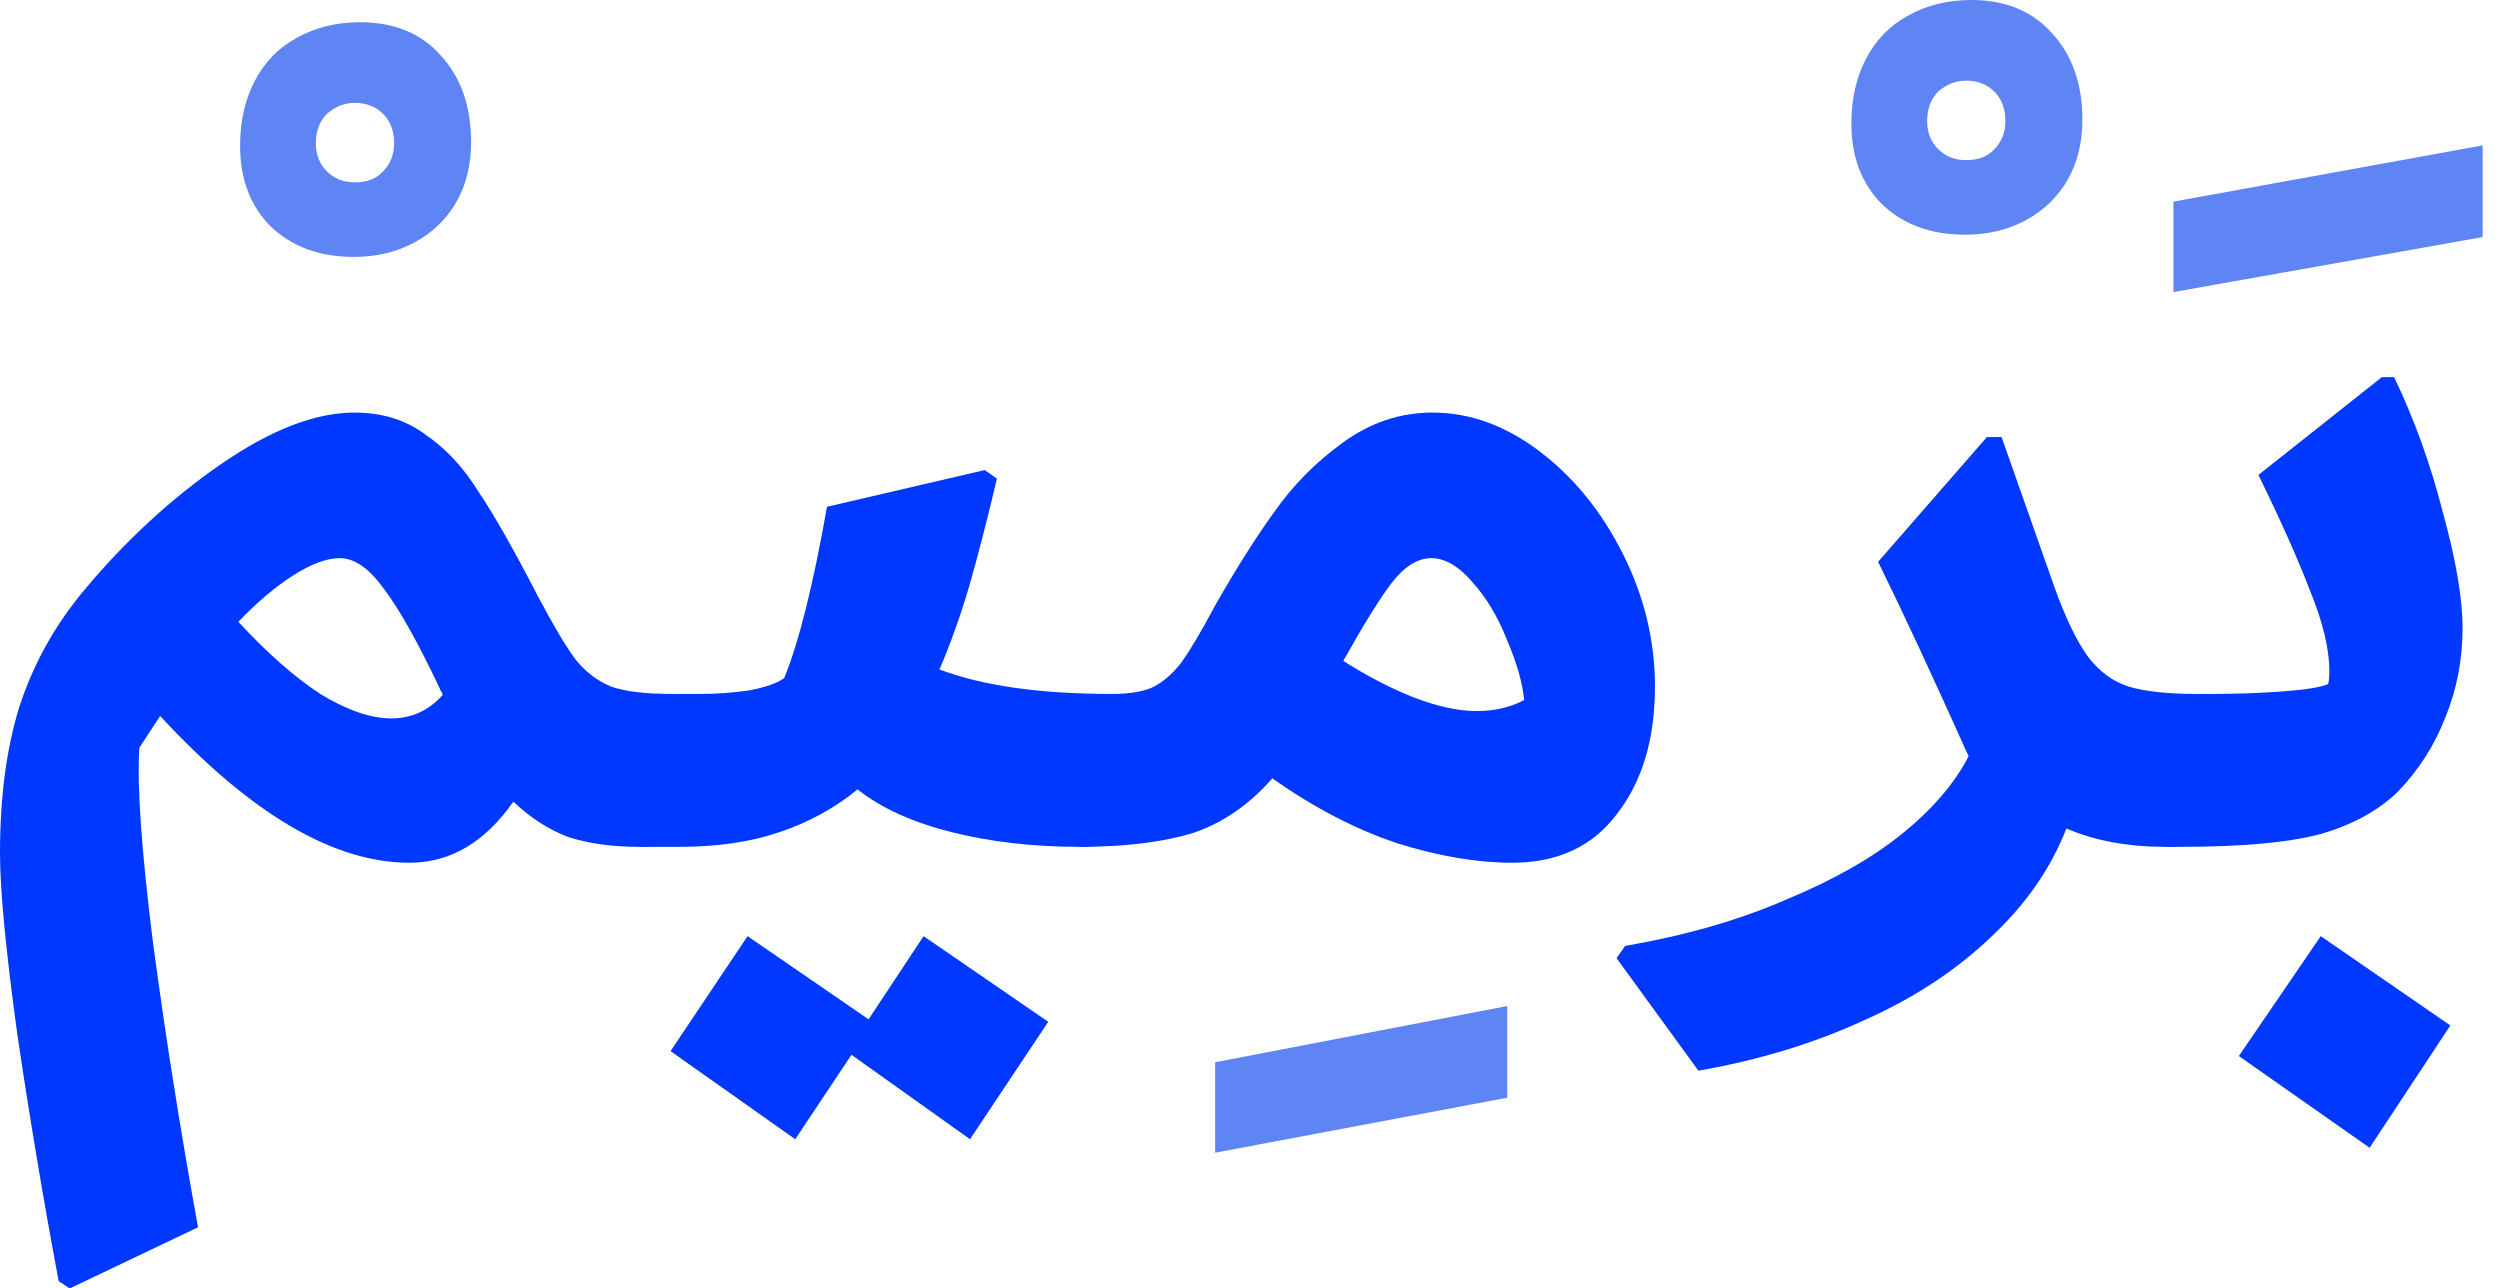 <svg width="130" height="67" viewBox="0 0 130 67" fill="none" xmlns="http://www.w3.org/2000/svg">
<path d="M34.959 36.085C35.807 36.085 36.442 36.318 36.866 36.785C37.332 37.209 37.565 37.824 37.565 38.629C37.565 40.41 37.184 41.767 36.421 42.7C35.701 43.591 34.642 44.036 33.243 44.036C31.845 44.036 30.616 43.867 29.556 43.527C28.54 43.146 27.586 42.531 26.696 41.683C25.213 43.803 23.412 44.863 21.293 44.863C17.352 44.863 13.03 42.319 8.327 37.23L7.246 38.884C7.119 40.834 7.352 44.185 7.945 48.934C8.581 53.726 9.365 58.688 10.297 63.819L3.623 67L3.051 66.618C2.246 62.335 1.526 58.031 0.89 53.705C0.297 49.38 0 46.263 0 44.354C0 41.428 0.339 38.884 1.017 36.721C1.737 34.516 2.86 32.502 4.386 30.678C6.547 28.091 8.92 25.907 11.505 24.126C14.09 22.345 16.399 21.454 18.433 21.454C19.874 21.454 21.103 21.836 22.12 22.599C23.179 23.32 24.09 24.296 24.853 25.525C25.658 26.713 26.696 28.536 27.967 30.996C28.773 32.523 29.429 33.625 29.938 34.304C30.446 34.94 31.061 35.406 31.781 35.703C32.502 35.958 33.561 36.085 34.959 36.085ZM20.34 37.357C21.399 37.357 22.289 36.954 23.01 36.148C23.01 36.064 22.988 36 22.946 35.958C22.904 35.915 22.882 35.873 22.882 35.83C21.738 33.413 20.764 31.674 19.959 30.614C19.196 29.554 18.433 29.024 17.67 29.024C16.992 29.024 16.187 29.321 15.255 29.915C14.323 30.508 13.369 31.314 12.395 32.332C13.878 33.943 15.297 35.194 16.653 36.085C18.052 36.933 19.281 37.357 20.34 37.357Z" fill="#0038FF"/>
<path d="M57.814 36.085C59.509 36.085 60.357 36.933 60.357 38.629C60.357 42.234 58.959 44.036 56.162 44.036C53.746 44.036 51.522 43.782 49.488 43.273C47.454 42.764 45.822 42.022 44.593 41.047C43.407 42.022 42.051 42.764 40.525 43.273C39.042 43.782 37.305 44.036 35.313 44.036H33.216L34.932 36.085H36.394C37.284 36.085 38.152 36.021 39 35.894C39.847 35.724 40.441 35.512 40.78 35.258C41.542 33.392 42.284 30.424 43.004 26.352L51.204 24.444L51.84 24.889C51.331 27.052 50.844 28.939 50.378 30.551C49.911 32.12 49.403 33.54 48.852 34.813C51.098 35.661 54.085 36.085 57.814 36.085ZM54.509 53.133L50.441 59.239L44.276 54.85L41.352 59.239L34.868 54.659L38.873 48.68L45.166 53.005L48.026 48.68L54.509 53.133Z" fill="#0038FF"/>
<path d="M74.49 21.454C76.439 21.454 78.304 22.133 80.084 23.49C81.863 24.847 83.304 26.628 84.406 28.833C85.507 31.038 86.058 33.328 86.058 35.703C86.058 38.417 85.402 40.623 84.088 42.319C82.817 44.015 80.995 44.863 78.622 44.863C76.799 44.863 74.808 44.524 72.647 43.846C70.486 43.124 68.325 42.001 66.163 40.474C64.934 41.873 63.536 42.828 61.968 43.337C60.4 43.803 58.451 44.036 56.121 44.036L57.837 36.085C58.684 36.085 59.362 35.979 59.871 35.767C60.422 35.512 60.93 35.088 61.396 34.495C61.862 33.858 62.456 32.862 63.176 31.505C64.235 29.639 65.252 28.027 66.227 26.67C67.202 25.271 68.388 24.062 69.787 23.045C71.227 21.984 72.795 21.454 74.49 21.454ZM76.778 36.975C77.711 36.975 78.537 36.785 79.257 36.403C79.172 35.512 78.876 34.473 78.367 33.286C77.901 32.099 77.308 31.102 76.588 30.296C75.867 29.448 75.147 29.024 74.427 29.024C73.706 29.024 73.007 29.469 72.329 30.36C71.693 31.208 70.867 32.544 69.85 34.367C71.121 35.173 72.35 35.809 73.537 36.276C74.766 36.742 75.846 36.975 76.778 36.975Z" fill="#0038FF"/>
<path d="M114.252 36.085C115.184 36.085 115.841 36.318 116.222 36.785C116.646 37.251 116.858 37.866 116.858 38.629C116.858 40.283 116.519 41.598 115.841 42.573C115.205 43.549 114.125 44.036 112.599 44.036C110.65 44.036 108.934 43.718 107.451 43.082C106.645 45.16 105.332 47.047 103.51 48.743C101.688 50.482 99.484 51.924 96.899 53.069C94.314 54.257 91.454 55.126 88.318 55.677L84.06 49.825L84.505 49.189C87.683 48.638 90.48 47.832 92.895 46.772C95.353 45.754 97.365 44.609 98.933 43.337C100.501 42.064 101.645 40.728 102.366 39.329C100.543 35.258 98.976 31.887 97.662 29.215L103.319 22.727H104.082L106.815 30.487C107.408 32.141 108.001 33.371 108.595 34.177C109.188 34.94 109.887 35.449 110.692 35.703C111.54 35.958 112.726 36.085 114.252 36.085Z" fill="#0038FF"/>
<path d="M114.323 36.085H114.958C116.272 36.085 117.501 36.042 118.645 35.958C119.831 35.873 120.637 35.746 121.06 35.576C121.103 35.449 121.124 35.215 121.124 34.876C121.124 33.731 120.785 32.332 120.107 30.678C119.471 29.024 118.581 27.031 117.437 24.698L123.857 19.61H124.493C125.552 21.815 126.4 24.168 127.035 26.67C127.713 29.13 128.052 31.123 128.052 32.65C128.052 34.304 127.756 35.852 127.162 37.294C126.611 38.735 125.785 40.029 124.683 41.174C123.624 42.192 122.247 42.934 120.552 43.4C118.899 43.824 116.505 44.036 113.369 44.036H112.607L114.323 36.085ZM123.221 59.685L116.42 54.914L120.679 48.68L127.417 53.324L123.221 59.685Z" fill="#0038FF"/>
<path d="M18.396 13.359C16.616 13.359 15.175 12.83 14.074 11.77C13.015 10.711 12.485 9.313 12.485 7.575C12.485 6.304 12.739 5.181 13.248 4.207C13.756 3.232 14.476 2.49 15.409 1.982C16.383 1.431 17.485 1.156 18.713 1.156C20.493 1.156 21.891 1.728 22.908 2.872C23.967 4.016 24.497 5.52 24.497 7.385C24.497 8.571 24.242 9.609 23.734 10.499C23.226 11.389 22.505 12.088 21.573 12.597C20.641 13.105 19.582 13.359 18.396 13.359ZM18.459 9.482C19.095 9.482 19.582 9.291 19.921 8.91C20.302 8.529 20.493 8.041 20.493 7.448C20.493 6.813 20.302 6.304 19.921 5.923C19.54 5.541 19.052 5.351 18.459 5.351C17.908 5.351 17.421 5.541 16.997 5.923C16.616 6.304 16.425 6.813 16.425 7.448C16.425 8.041 16.616 8.529 16.997 8.91C17.379 9.291 17.866 9.482 18.459 9.482Z" fill="#5F85F5"/>
<path d="M63.188 59.941V55.237L78.377 52.313V57.081L63.188 59.941Z" fill="#5F85F5"/>
<path d="M102.183 12.204C100.403 12.204 98.963 11.674 97.861 10.615C96.802 9.555 96.272 8.157 96.272 6.42C96.272 5.148 96.526 4.026 97.035 3.051C97.543 2.076 98.263 1.335 99.196 0.826C100.17 0.275 101.272 0 102.5 0C104.28 0 105.678 0.572 106.695 1.716C107.754 2.86 108.284 4.364 108.284 6.229C108.284 7.415 108.03 8.454 107.521 9.343C107.013 10.233 106.292 10.932 105.36 11.441C104.428 11.949 103.369 12.204 102.183 12.204ZM102.246 8.326C102.882 8.326 103.369 8.136 103.708 7.754C104.089 7.373 104.28 6.886 104.28 6.293C104.28 5.657 104.089 5.148 103.708 4.767C103.327 4.386 102.839 4.195 102.246 4.195C101.695 4.195 101.208 4.386 100.784 4.767C100.403 5.148 100.212 5.657 100.212 6.293C100.212 6.886 100.403 7.373 100.784 7.754C101.166 8.136 101.653 8.326 102.246 8.326Z" fill="#5F85F5"/>
<path d="M113.019 15.187V10.484L129.098 7.56V12.327L113.019 15.187Z" fill="#5F85F5"/>
</svg>
